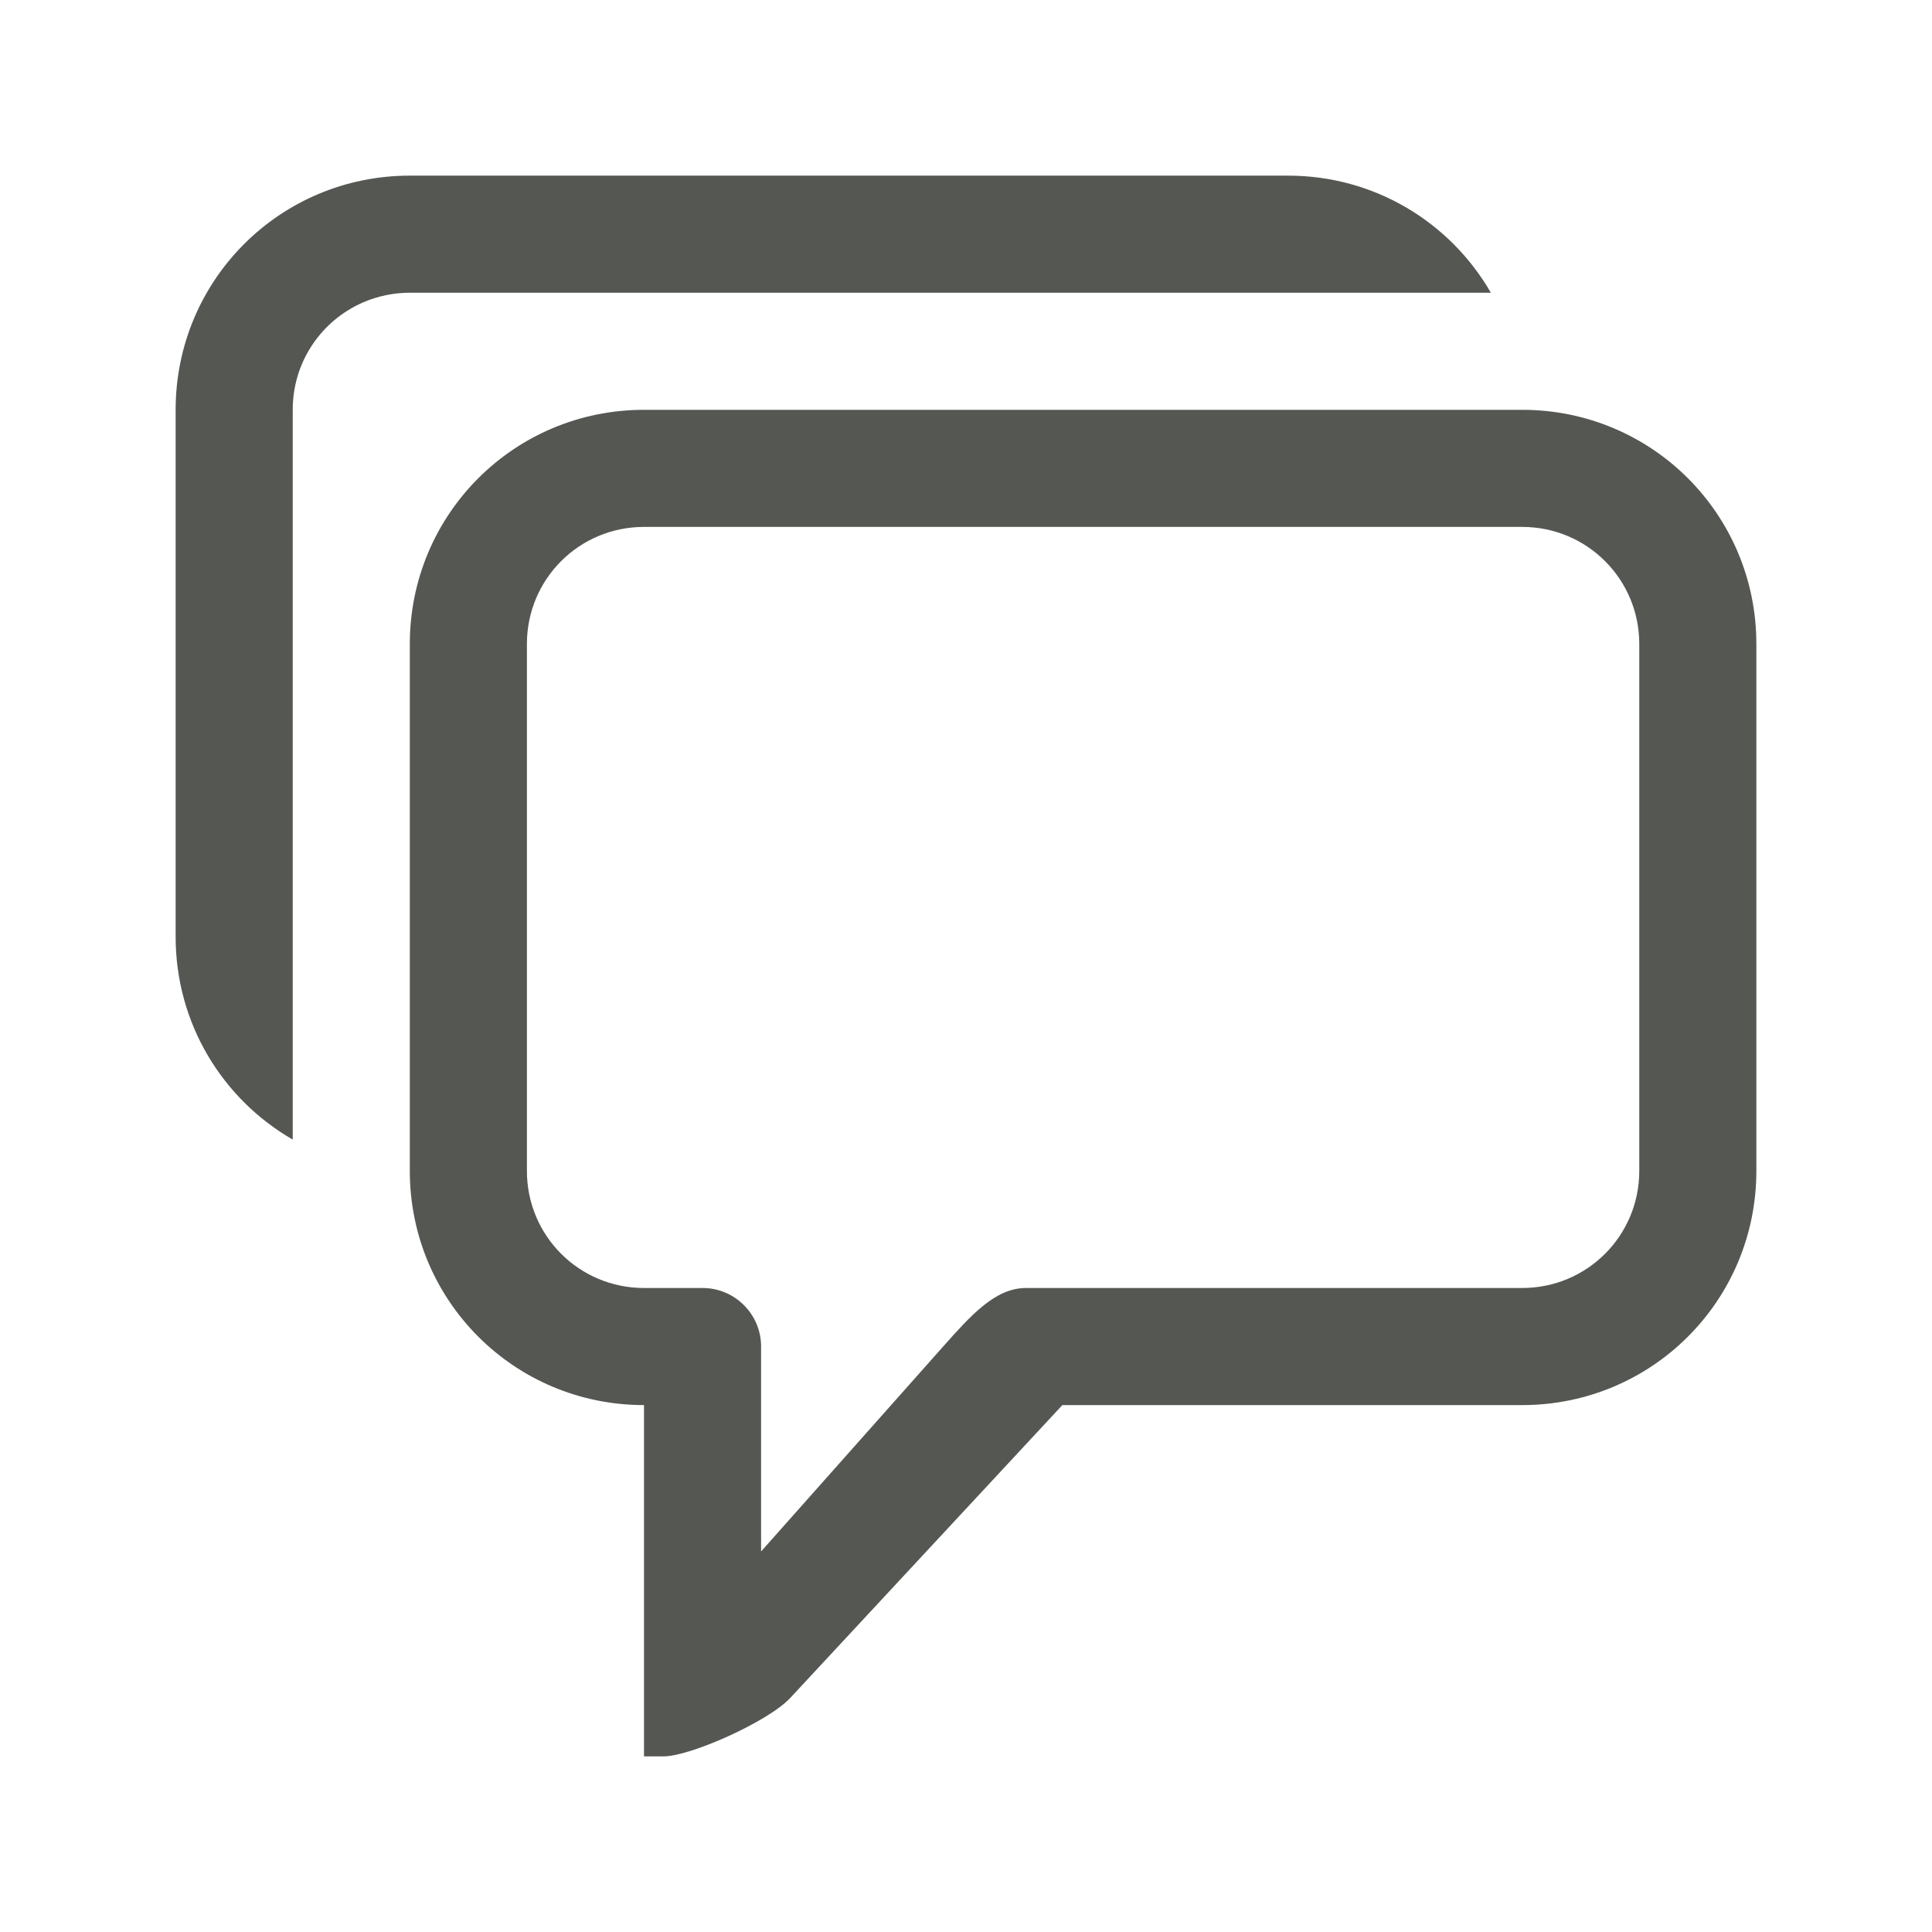 <svg height="33" viewBox="0 0 33 33" width="33" xmlns="http://www.w3.org/2000/svg"><g fill="#555753"><path d="m11 7c-2.216 0-4 1.784-4 4v9c0 2.216 1.784 4 4 4v6h.338c.448 0 1.785-.592 2.162-1l4.646-5h7.854c2.216 0 4-1.784 4-4v-9c0-2.216-1.784-4-4-4zm0 2h15c1.108 0 2 .892 2 2v9c0 1.108-.892 2-2 2h-8-.477c-.524 0-.941.469-1.41.996l-3.113 3.504v-3.5c0-.552-.448-1-1-1h-1c-1.108 0-2-.892-2-2v-9c0-1.108.892-2 2-2z"/><path d="m7 3c-2.216 0-4 1.784-4 4v9c0 1.486.803 2.775 2 3.465v-3.465-9c0-.069.003-.138.01-.205.082-.809.642-1.472 1.395-1.705.063-.019.126-.036.191-.049.13-.027.266-.041.404-.041h15 3.465c-.69-1.197-1.979-2-3.465-2z"/></g></svg>